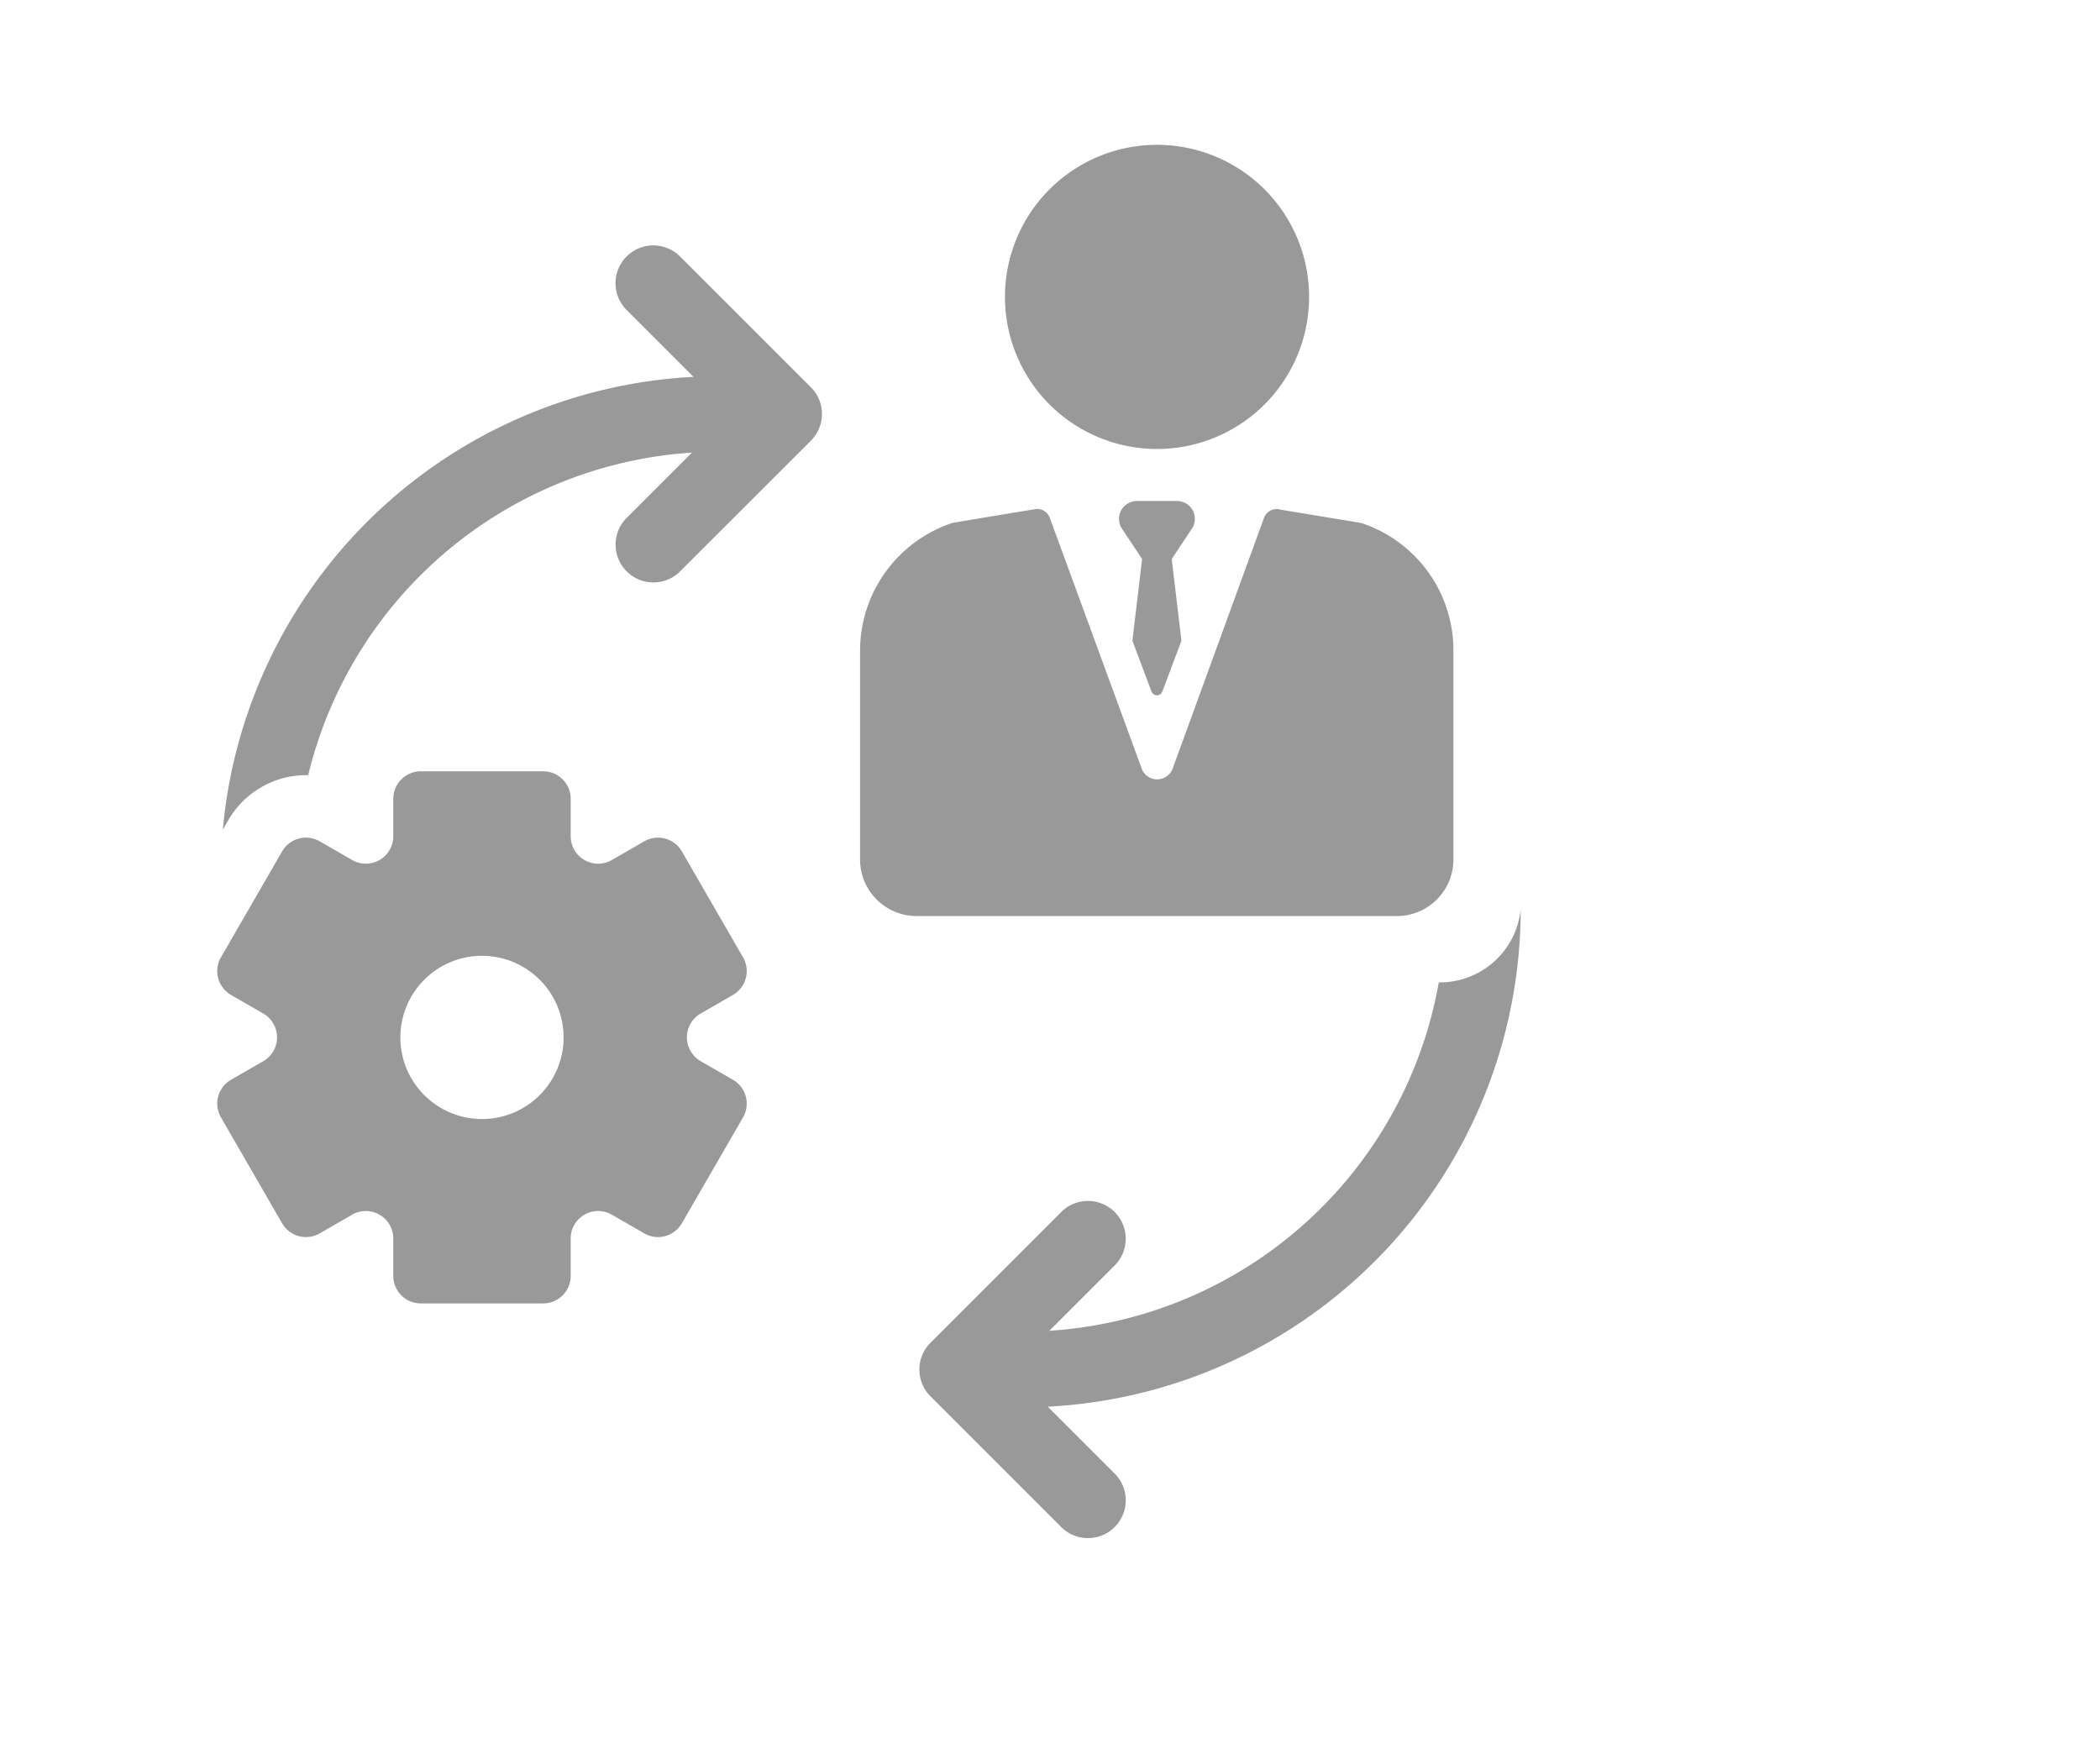 <svg id="User_management24x24" xmlns="http://www.w3.org/2000/svg" width="29" height="24" viewBox="0 0 29 24">
  <g id="management" transform="translate(3 2)">
    <path id="Path_42859" data-name="Path 42859" d="M16.306,136.8l.446-.257a.38.38,0,0,0,.139-.519l-.845-1.463a.38.38,0,0,0-.519-.139l-.446.257a.379.379,0,0,1-.57-.329v-.515a.38.38,0,0,0-.38-.38h-1.69a.38.38,0,0,0-.38.38v.515a.379.379,0,0,1-.57.329l-.446-.257a.38.38,0,0,0-.519.139l-.845,1.463a.38.38,0,0,0,.139.519l.446.257a.38.38,0,0,1,0,.658l-.446.257a.38.38,0,0,0-.139.519l.845,1.463a.38.38,0,0,0,.519.139l.446-.257a.379.379,0,0,1,.57.329v.515a.38.38,0,0,0,.38.38h1.69a.38.38,0,0,0,.38-.38v-.515a.379.379,0,0,1,.57-.329l.446.257a.38.38,0,0,0,.519-.139l.845-1.463a.38.38,0,0,0-.139-.519l-.446-.257A.38.38,0,0,1,16.306,136.8Zm-3.02,1.457a1.127,1.127,0,1,1,1.127-1.127,1.127,1.127,0,0,1-1.127,1.127Z" transform="translate(-9.63 -124.804)" fill="#999"/>
    <path id="Path_42860" data-name="Path 42860" d="M17.084,21.454a.522.522,0,0,0-.738.738l.933.933a6.884,6.884,0,0,0-6.5,6.254l.077-.134a1.243,1.243,0,0,1,1.074-.62h.028a5.841,5.841,0,0,1,5.3-4.454l-.911.911a.522.522,0,0,0,.738.738L18.9,24.007a.522.522,0,0,0,0-.738Z" transform="translate(-10.702 -19.921)" fill="#999"/>
    <path id="Path_42861" data-name="Path 42861" d="M179.542,4.2a2.1,2.1,0,1,0-2.1-2.1A2.1,2.1,0,0,0,179.542,4.2Z" transform="translate(-166.564)" fill="#999"/>
    <path id="Path_42862" data-name="Path 42862" d="M154.874,82.427V79.537A1.85,1.85,0,0,0,153.6,77.78h0l-1.112-.184a.186.186,0,0,0-.23.114l-1.261,3.461a.228.228,0,0,1-.428,0L149.3,77.709a.186.186,0,0,0-.175-.123c-.018,0-1.167.192-1.167.192a1.862,1.862,0,0,0-1.278,1.769v2.88a.781.781,0,0,0,.781.781h6.626A.781.781,0,0,0,154.874,82.427Z" transform="translate(-137.803 -72.558)" fill="#999"/>
    <path id="Path_42863" data-name="Path 42863" d="M167.554,162.933a1.123,1.123,0,0,1-1.131,1.006,5.841,5.841,0,0,1-5.378,4.811l.911-.911a.522.522,0,0,0-.738-.738l-1.815,1.815a.522.522,0,0,0,0,.738l1.815,1.815a.522.522,0,0,0,.738-.738l-.933-.933A6.882,6.882,0,0,0,167.554,162.933Z" transform="translate(-149.554 -152.373)" fill="#999"/>
    <path id="Path_42864" data-name="Path 42864" d="M202.766,75.96a.258.258,0,0,0-.191-.079h-.534a.258.258,0,0,0-.191.079.248.248,0,0,0-.033.292l.286.431-.134,1.128.263.7a.08.08,0,0,0,.151,0l.263-.7-.134-1.128.286-.431A.248.248,0,0,0,202.766,75.96Z" transform="translate(-189.331 -70.963)" fill="#999"/>
  </g>
  <rect id="Rectangle_10752" data-name="Rectangle 10752" width="29" height="24" fill="none"/>
</svg>
